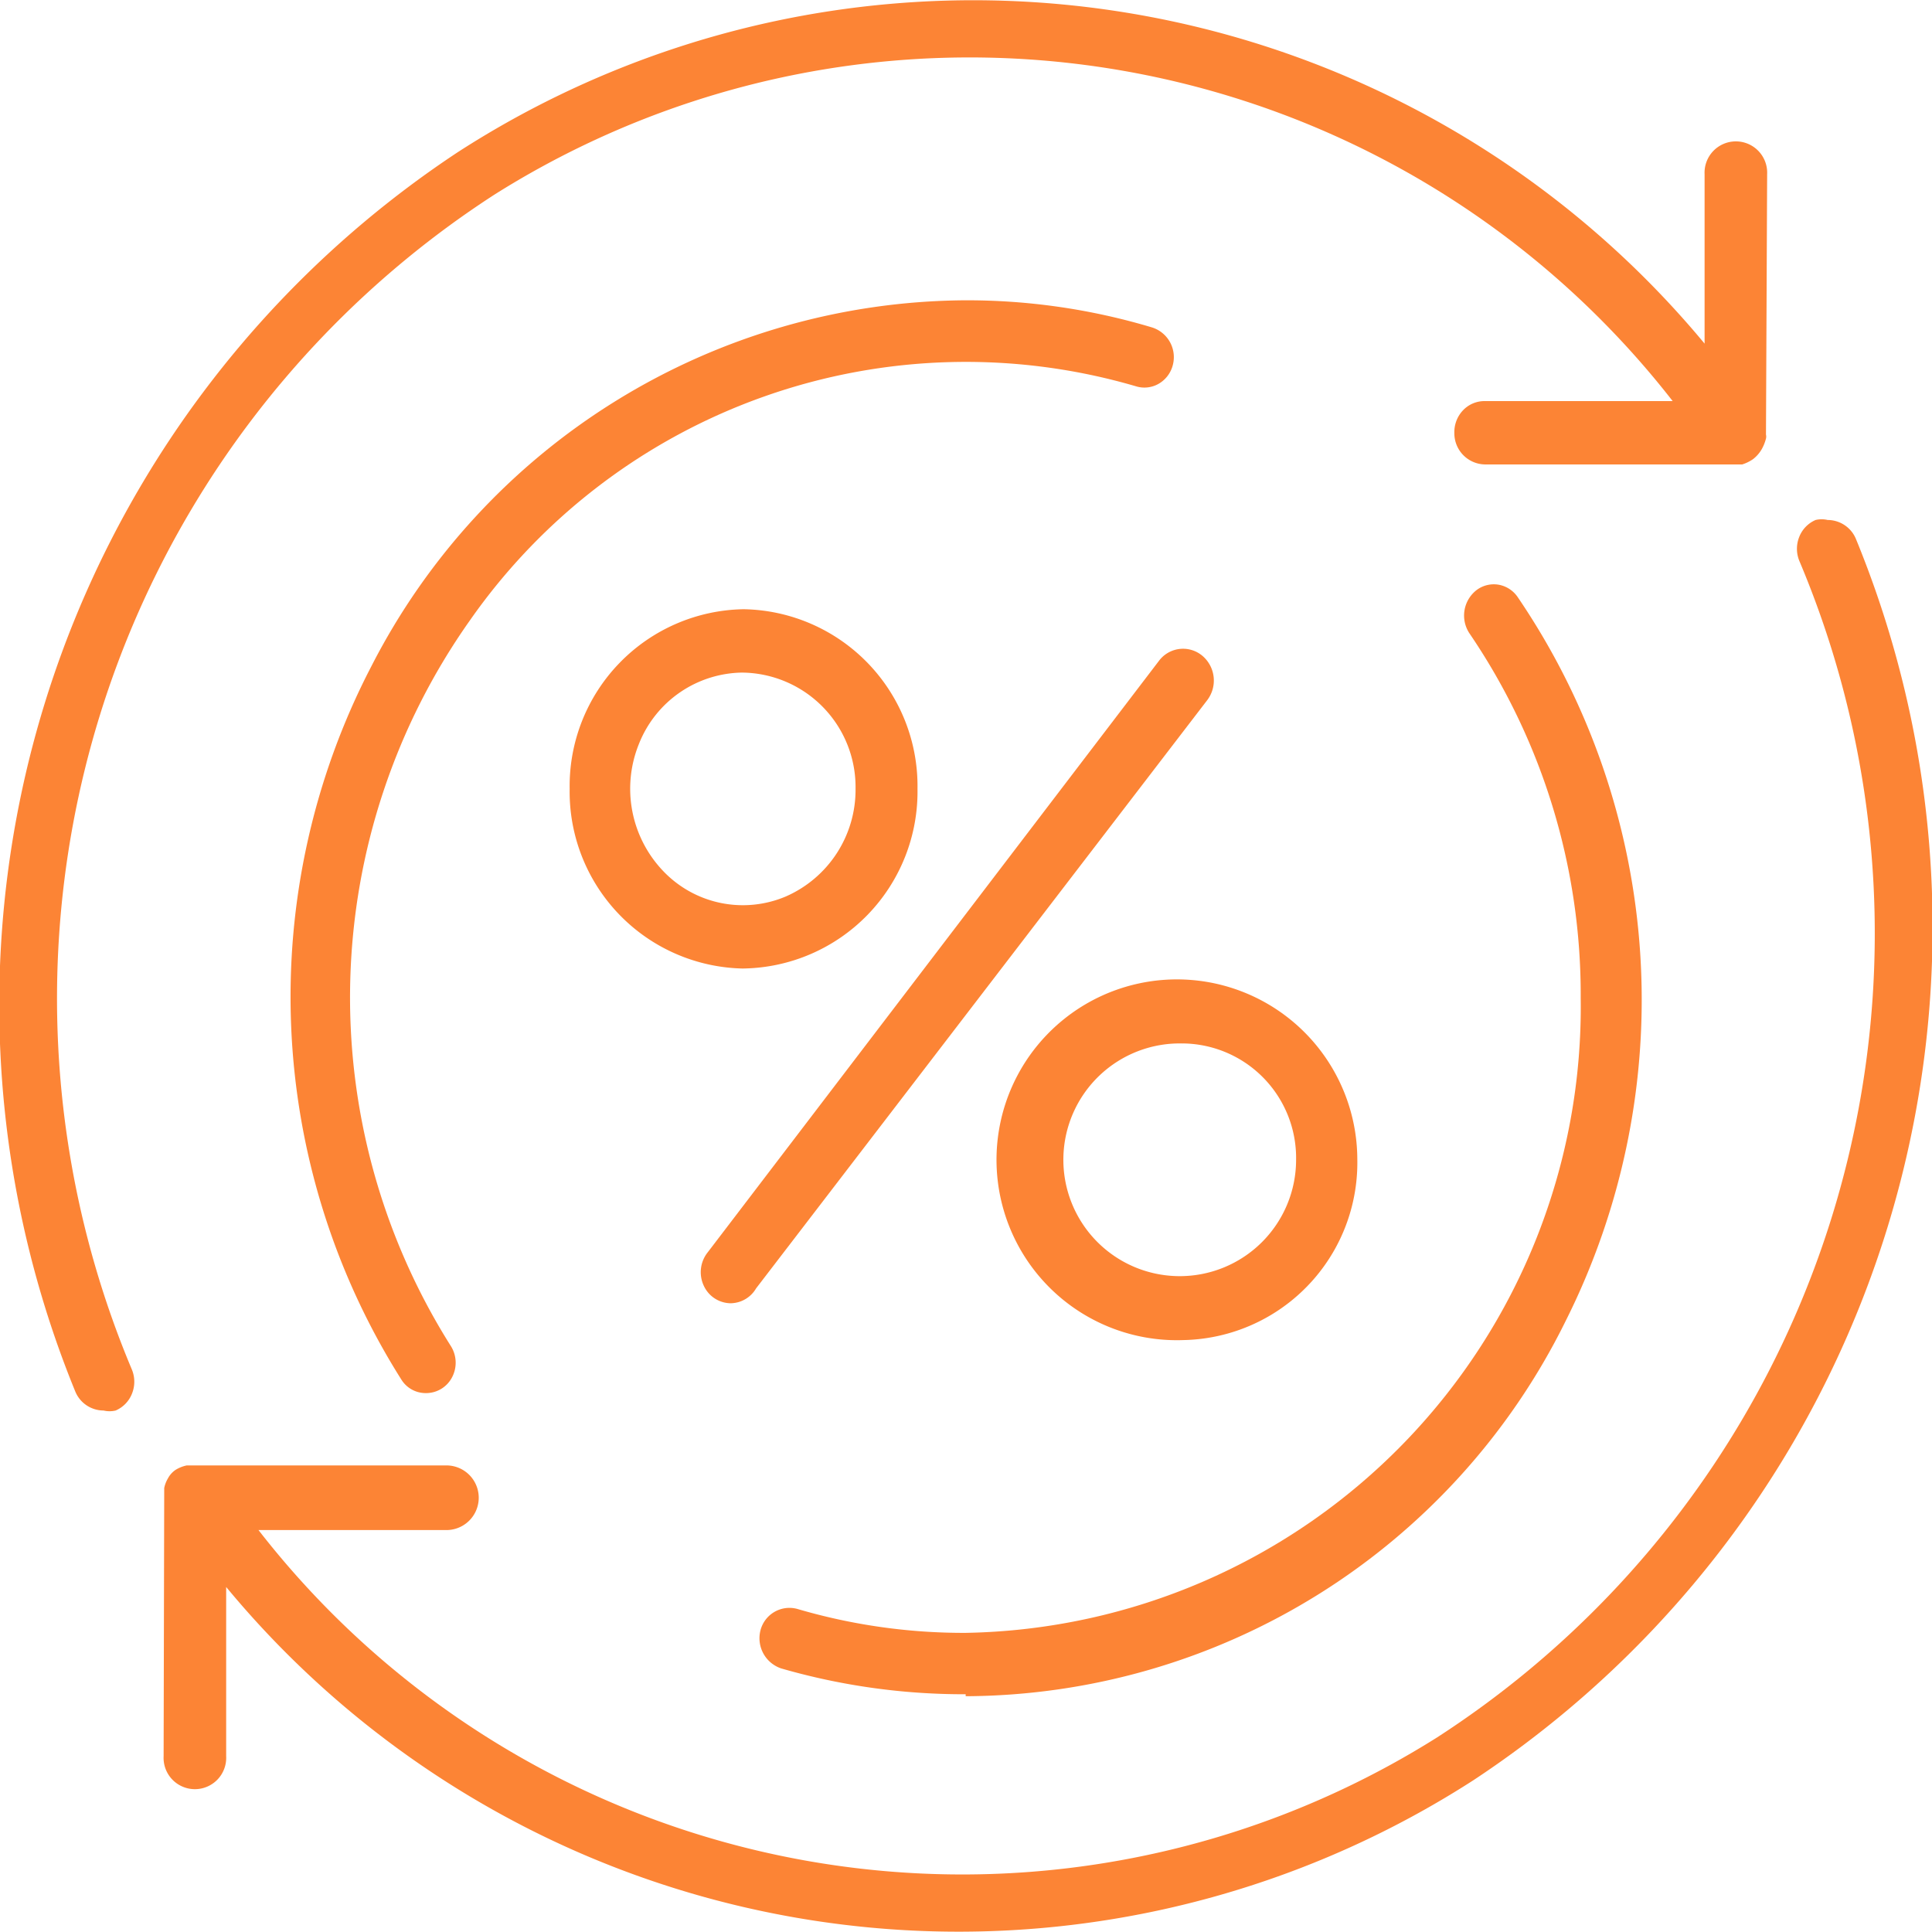 <svg xmlns="http://www.w3.org/2000/svg" viewBox="0 0 48 48">
    <defs>
        <style>
            .cls-1{fill:#fc8435}
        </style>
    </defs>
    <g id="Ресурс_6" data-name="Ресурс 6" transform="translate(-.015 -.063)">
        <g id="Слой_1" data-name="Слой 1" transform="translate(.014 .063)">
            <path id="Path_5952" d="M17.277 36.681a16.318 16.318 0 0 1-4.585-.642.791.791 0 0 1-.513-.947.743.743 0 0 1 .917-.53 14.644 14.644 0 0 0 4.181.594 15.553 15.553 0 0 0 15.28-15.782 15.946 15.946 0 0 0-2.767-9.055.8.8 0 0 1 .187-1.076.712.712 0 0 1 .552-.126.729.729 0 0 1 .471.318A17.788 17.788 0 0 1 32.187 27.4a16.7 16.7 0 0 1-14.91 9.33z" class="cls-1" data-name="Path 5952" transform="translate(6.716 5.412)"/>
            <path id="Path_5953" d="M8.018 31.86a.709.709 0 0 1-.606-.337 17.8 17.8 0 0 1-.747-17.716A16.688 16.688 0 0 1 21.4 4.71a15.988 15.988 0 0 1 4.663.674.774.774 0 0 1 .513.947.75.75 0 0 1-.354.456.71.71 0 0 1-.563.058 15.032 15.032 0 0 0-16.536 5.807 16.226 16.226 0 0 0-.483 18.036.776.776 0 0 1 .032.78.727.727 0 0 1-.654.392z" class="cls-1" data-name="Path 5953" transform="translate(2.56 2.751)"/>
            <path id="Path_5954" d="M43.919 4.393a.778.778 0 1 0-1.554 0V8.6A23.615 23.615 0 0 0 11.4 3.836a25.389 25.389 0 0 0-9.512 30.805.761.761 0 0 0 .7.466.647.647 0 0 0 .3 0 .759.759 0 0 0 .406-.419.794.794 0 0 0 0-.593A23.784 23.784 0 0 1 12.312 4.89a22.142 22.142 0 0 1 29.26 5.138h-4.663a.734.734 0 0 0-.543.226.784.784 0 0 0-.218.561.774.774 0 0 0 .762.787h6.39a1.027 1.027 0 0 0 .264-.128.843.843 0 0 0 .233-.273 1.1 1.1 0 0 0 .093-.241.215.215 0 0 0 0-.1z" class="cls-1" data-name="Path 5954" transform="translate(-.014 -.063)"/>
            <path id="Path_5955" d="M2.63 38.83a.778.778 0 1 0 1.554 0v-4.206a23.616 23.616 0 0 0 30.989 4.8 25.389 25.389 0 0 0 9.5-30.843.761.761 0 0 0-.7-.466.648.648 0 0 0-.3 0 .759.759 0 0 0-.406.419.794.794 0 0 0 0 .593 23.784 23.784 0 0 1-9 29.236 22.142 22.142 0 0 1-29.28-5.153h4.669a.8.8 0 0 0 0-1.606H3.205a.854.854 0 0 0-.28.112.587.587 0 0 0-.187.209.769.769 0 0 0-.093.241z" class="cls-1" data-name="Path 5955" transform="translate(1.436 4.804)"/>
            <path id="Path_5956" d="M11.984 26.362a.744.744 0 0 1-.694-.436.791.791 0 0 1 .1-.832L22.6 10.4a.747.747 0 0 1 1.073-.128.806.806 0 0 1 .124 1.108L12.59 25.992a.742.742 0 0 1-.606.369z" class="cls-1" data-name="Path 5956" transform="translate(6.196 6.017)"/>
            <path id="Path_5957" d="M13.441 18.417a4.394 4.394 0 0 1-4.321-4.464 4.394 4.394 0 0 1 4.321-4.463 4.394 4.394 0 0 1 4.321 4.463 4.394 4.394 0 0 1-4.321 4.463zm0-7.353a2.8 2.8 0 0 0-2.6 1.773 2.96 2.96 0 0 0 .6 3.155 2.733 2.733 0 0 0 3.051.634 2.892 2.892 0 0 0 1.731-2.671 2.846 2.846 0 0 0-2.782-2.89z" class="cls-1" data-name="Path 5957" transform="translate(5.034 5.646)"/>
            <path id="Path_5958" d="M20.482 24.179a4.482 4.482 0 1 1 4.321-4.5 4.409 4.409 0 0 1-4.321 4.5zm0-7.369a2.891 2.891 0 1 0 2.8 2.89 2.845 2.845 0 0 0-2.8-2.891z" class="cls-1" data-name="Path 5958" transform="translate(8.92 9.115)"/>
        </g>
    </g>
</svg>
